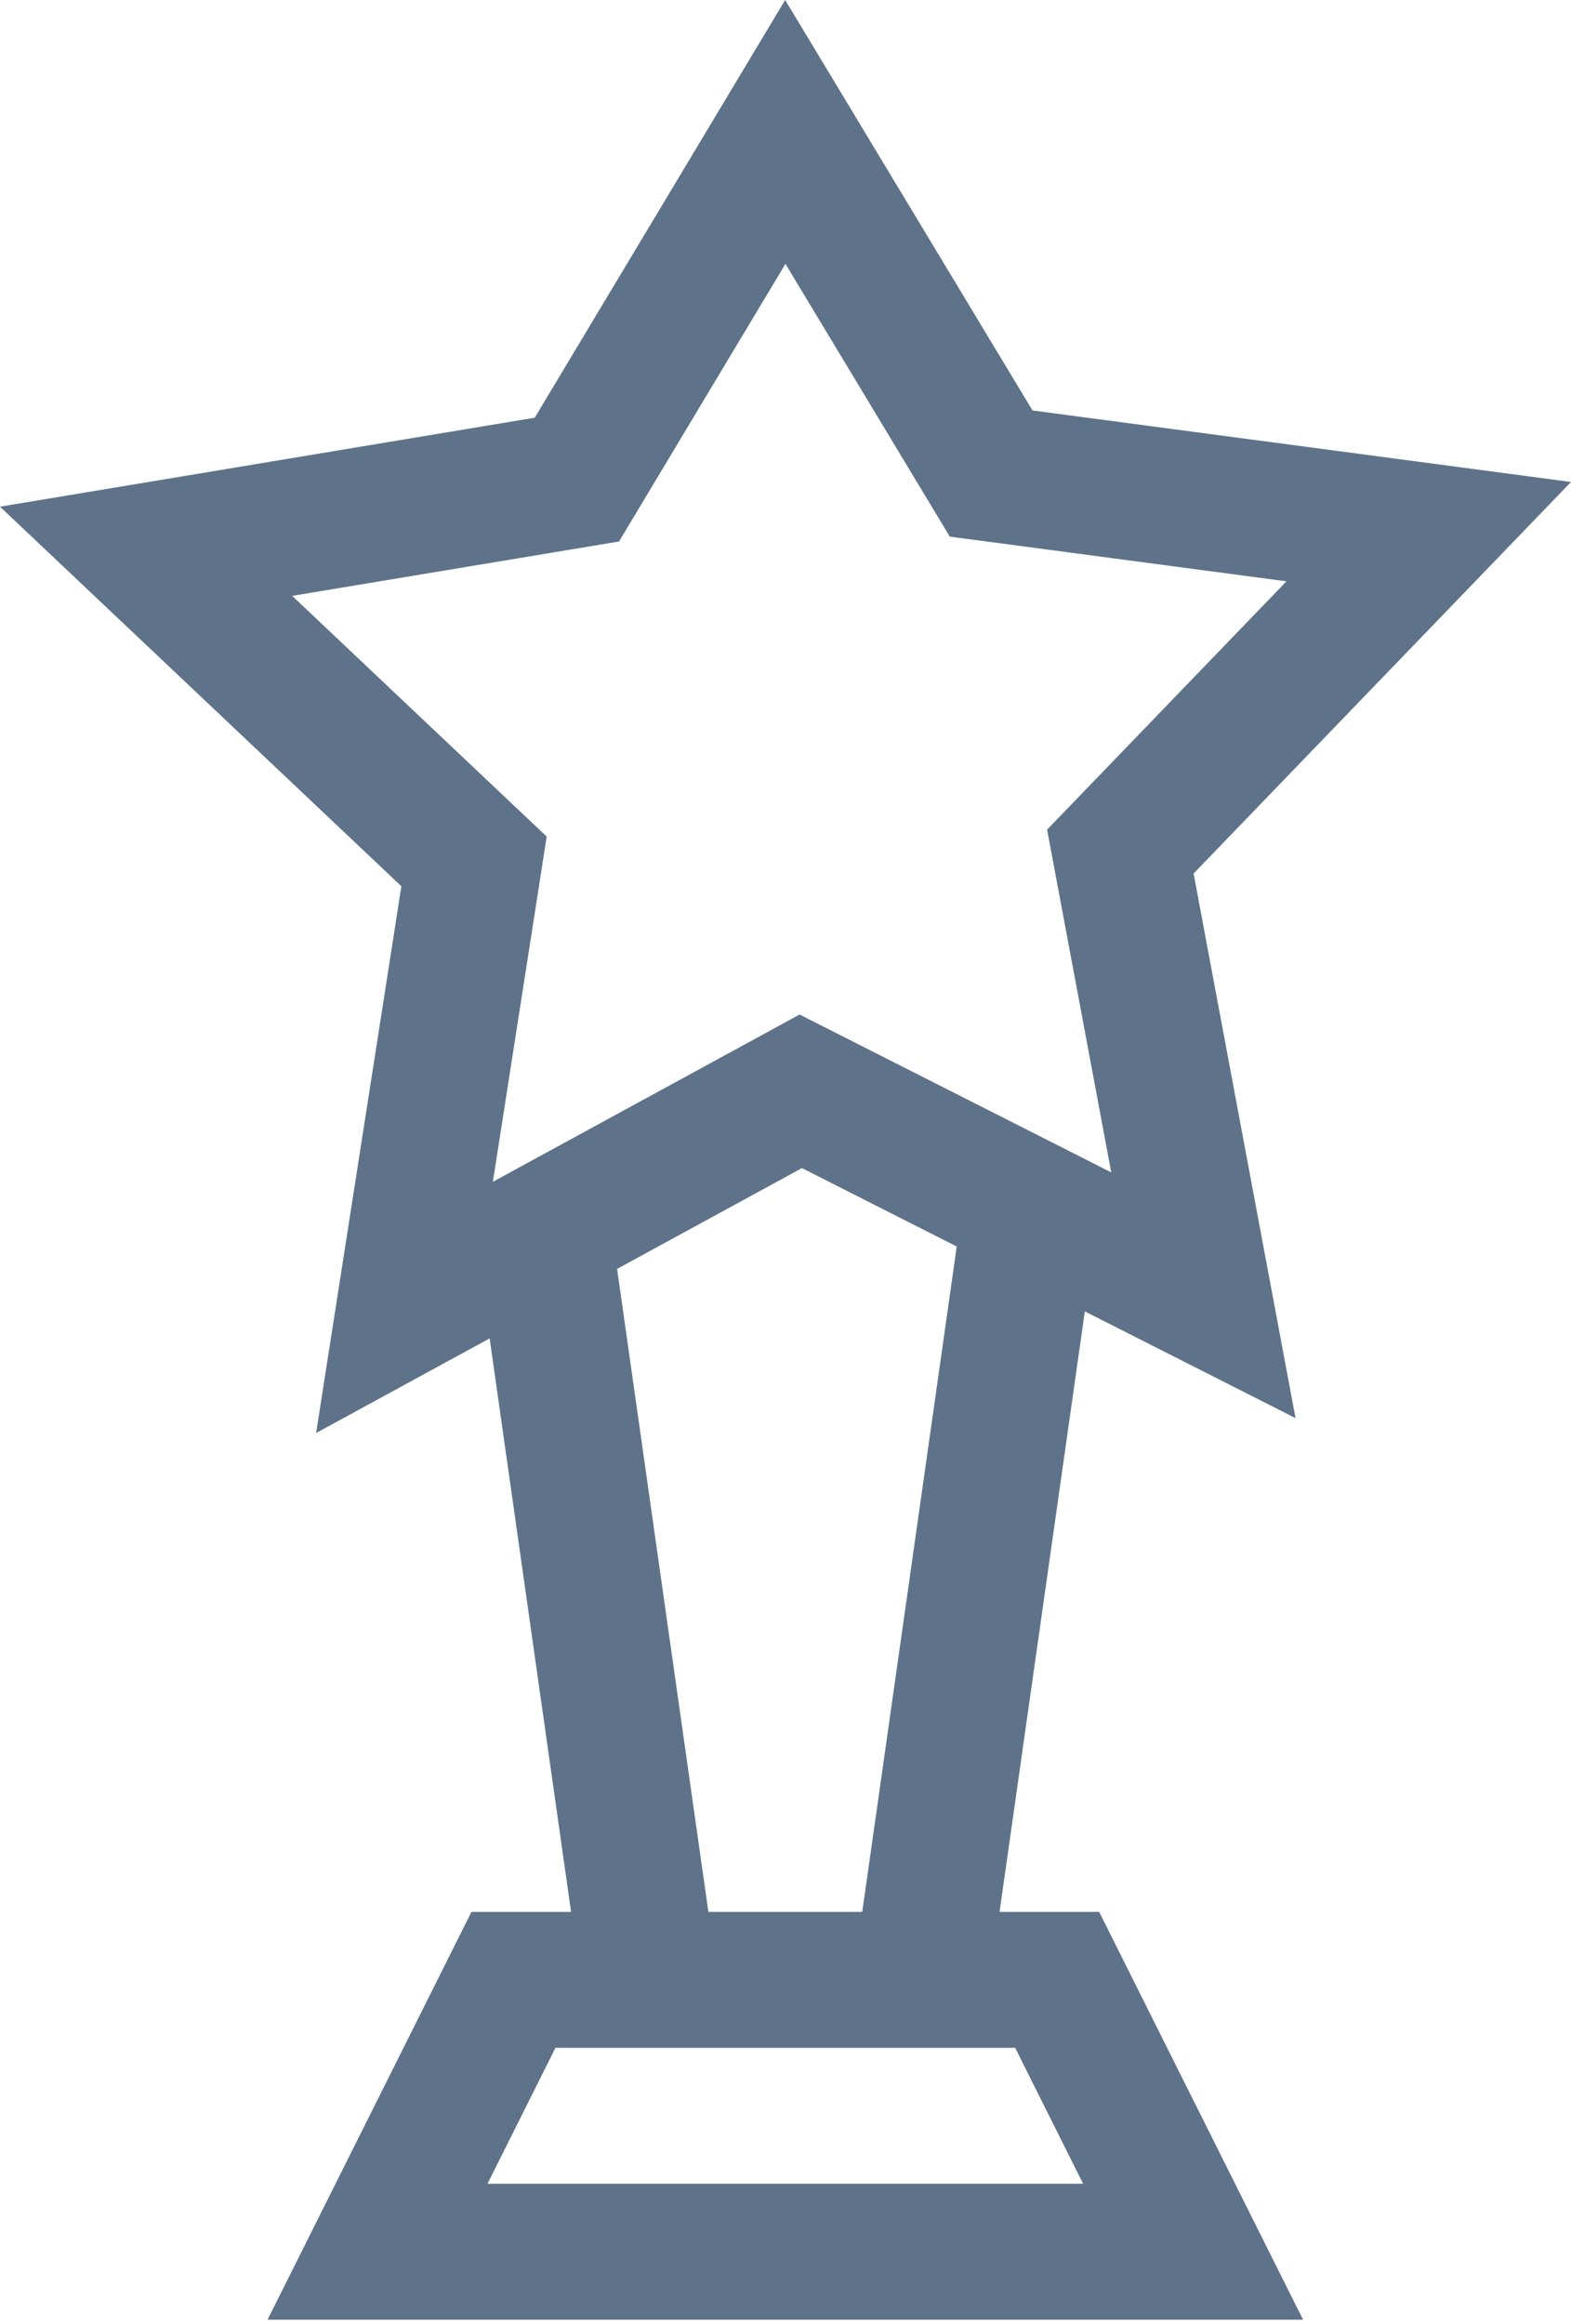 <svg width="96" height="142" viewBox="0 0 96 142" fill="none" xmlns="http://www.w3.org/2000/svg">
<path d="M63.093 25.08L47.979 0L32.676 25.523L0 30.96L24.527 54.152L19.318 87.561L29.921 81.779L34.897 116.822H28.809L16.349 141.741H79.628L67.168 116.822H61.08L66.291 80.13L79.167 86.652L72.938 53.375L96 29.451L63.093 25.08ZM66.188 133.435H29.789L33.942 125.128H62.035L66.188 133.435ZM52.69 116.822H43.287L37.709 77.533L49.004 71.374L58.464 76.165L52.69 116.822ZM67.906 71.637L48.861 61.991L30.118 72.211L33.407 51.117L17.854 36.41L37.827 33.087L47.997 16.123L58.04 32.789L78.612 35.521L63.986 50.694L67.906 71.637Z" fill="#5E728A"/>
</svg>
